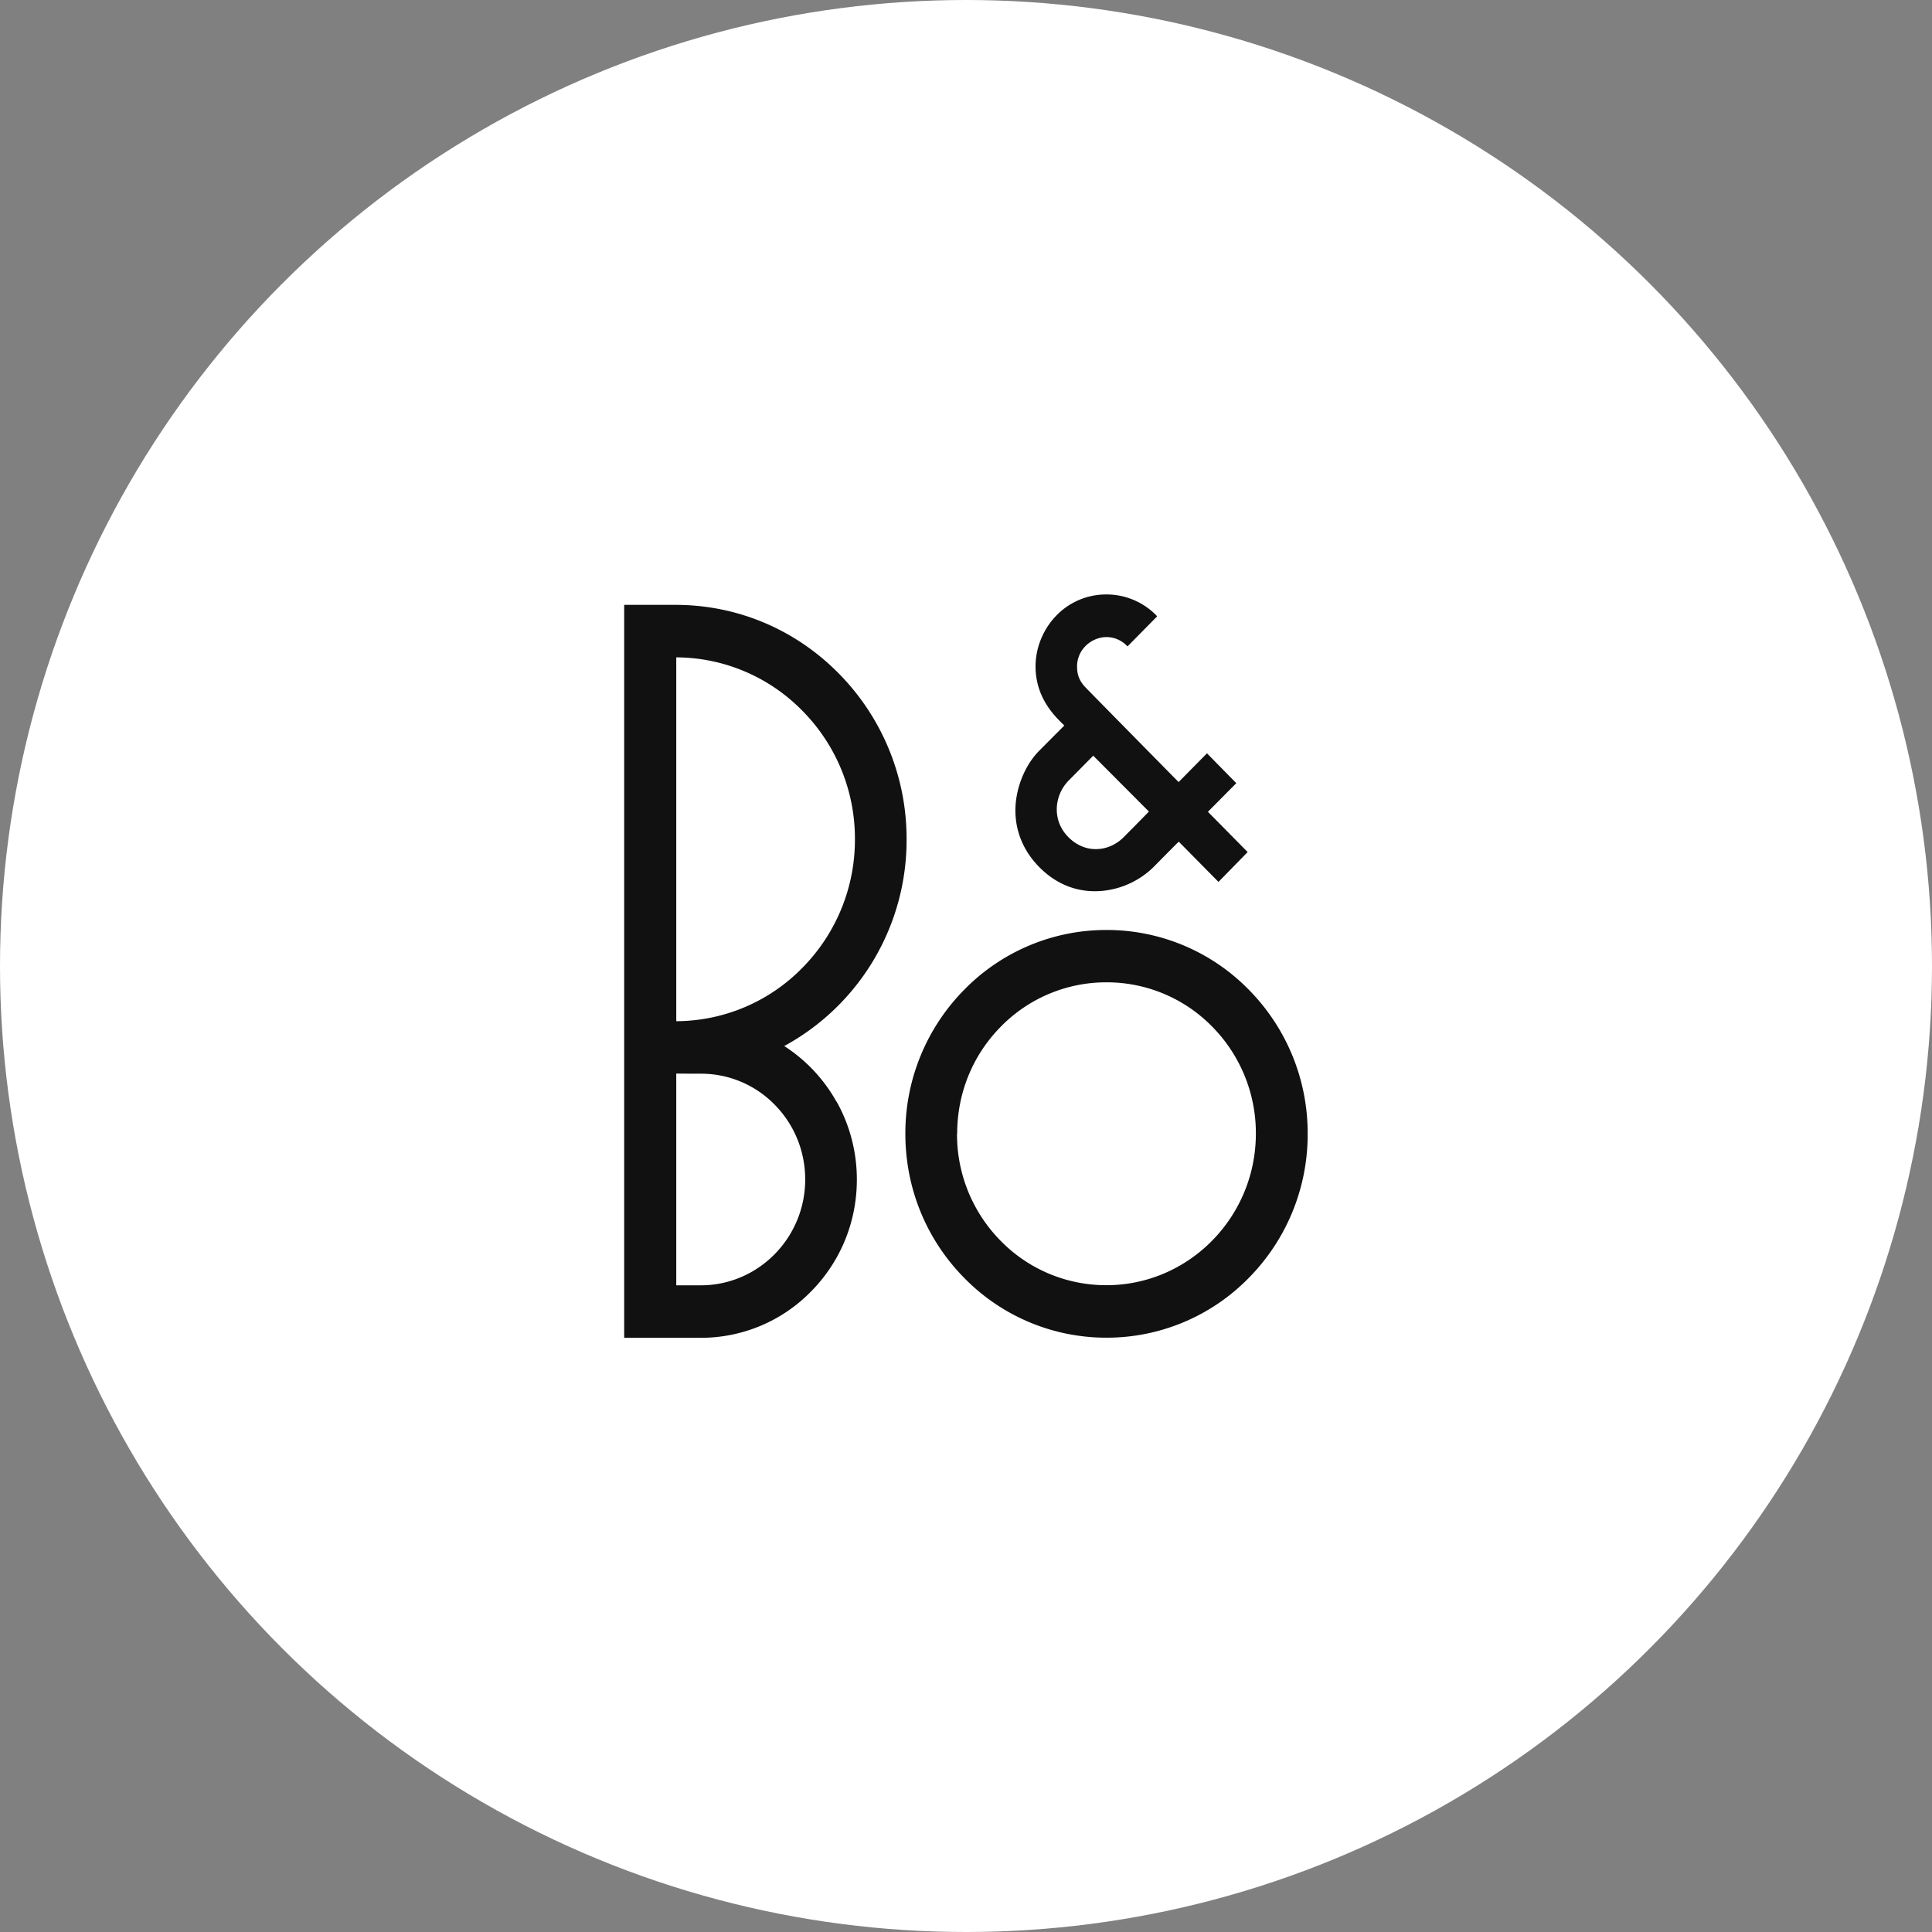 <svg xmlns="http://www.w3.org/2000/svg" width="65" height="65" fill="none"><rect width="100%" height="100%" fill="#808080" stroke="none"/><circle cx="32.5" cy="32.5" r="32.5" fill="#fff"></circle><path fill="#111" d="M37.228 45.005a6.683 6.683 0 0 0 4.785-2.01 6.864 6.864 0 0 0 1.982-4.849 6.864 6.864 0 0 0-1.982-4.85 6.682 6.682 0 0 0-4.785-2.008 6.682 6.682 0 0 0-4.786 2.009 6.864 6.864 0 0 0-1.982 4.85c0 1.83.705 3.555 1.982 4.849a6.683 6.683 0 0 0 4.786 2.009Zm-5.025-6.864c0-1.36.52-2.64 1.47-3.602a4.96 4.96 0 0 1 3.555-1.49 4.96 4.96 0 0 1 3.554 1.49 5.095 5.095 0 0 1 1.47 3.602c0 2.808-2.254 5.098-5.029 5.098a4.96 4.96 0 0 1-3.554-1.49 5.095 5.095 0 0 1-1.471-3.603l.005-.005ZM28.146 37.062c.447.794.682 1.7.682 2.621 0 1.42-.544 2.757-1.54 3.766a5.174 5.174 0 0 1-3.715 1.56H21V20.35h1.724c2.08 0 4.034.823 5.5 2.313a7.905 7.905 0 0 1 2.277 5.574 7.888 7.888 0 0 1-4.116 6.956 5.298 5.298 0 0 1 1.756 1.87h.005Zm-1.153-4.499a6.124 6.124 0 0 0 1.77-4.326 6.105 6.105 0 0 0-1.77-4.326 5.969 5.969 0 0 0-4.241-1.795v12.241a5.964 5.964 0 0 0 4.241-1.794Zm-4.241 10.68h.825c1.936 0 3.513-1.598 3.513-3.56 0-.948-.364-1.845-1.028-2.518a3.463 3.463 0 0 0-2.485-1.042s-.682 0-.825-.005v7.125ZM38.92 20.747l-.019.02-.387.392-.562.57-.019.018-.018-.018a.956.956 0 0 0-.696-.295c-.25 0-.521.117-.706.309a.962.962 0 0 0-.276.691c0 .318.115.519.3.71.34.35 3.116 3.168 3.116 3.168l.936-.949.018-.018.019.018.95.968.018.018-.019.019-.936.944 1.319 1.336.018.019-.018.018-.945.967-.019.02-.018-.02-1.319-1.336c-.216.215-.442.444-.843.85a2.843 2.843 0 0 1-1.757.809c-.548.046-1.355-.056-2.093-.804-.525-.532-.802-1.191-.802-1.906 0-.715.304-1.504.798-2.004l.53-.533.318-.318-.06-.06c-.272-.267-.908-.883-.908-1.93 0-.607.24-1.215.66-1.668A2.324 2.324 0 0 1 37.222 20a2.34 2.34 0 0 1 1.683.706l.028.032-.014.01Zm-.263 6.56-1.876-1.883-.84.85a1.392 1.392 0 0 0-.387.958c0 .35.134.673.388.93.58.589 1.383.49 1.862.005.401-.402.765-.776.853-.865v.005Z"></path></svg>